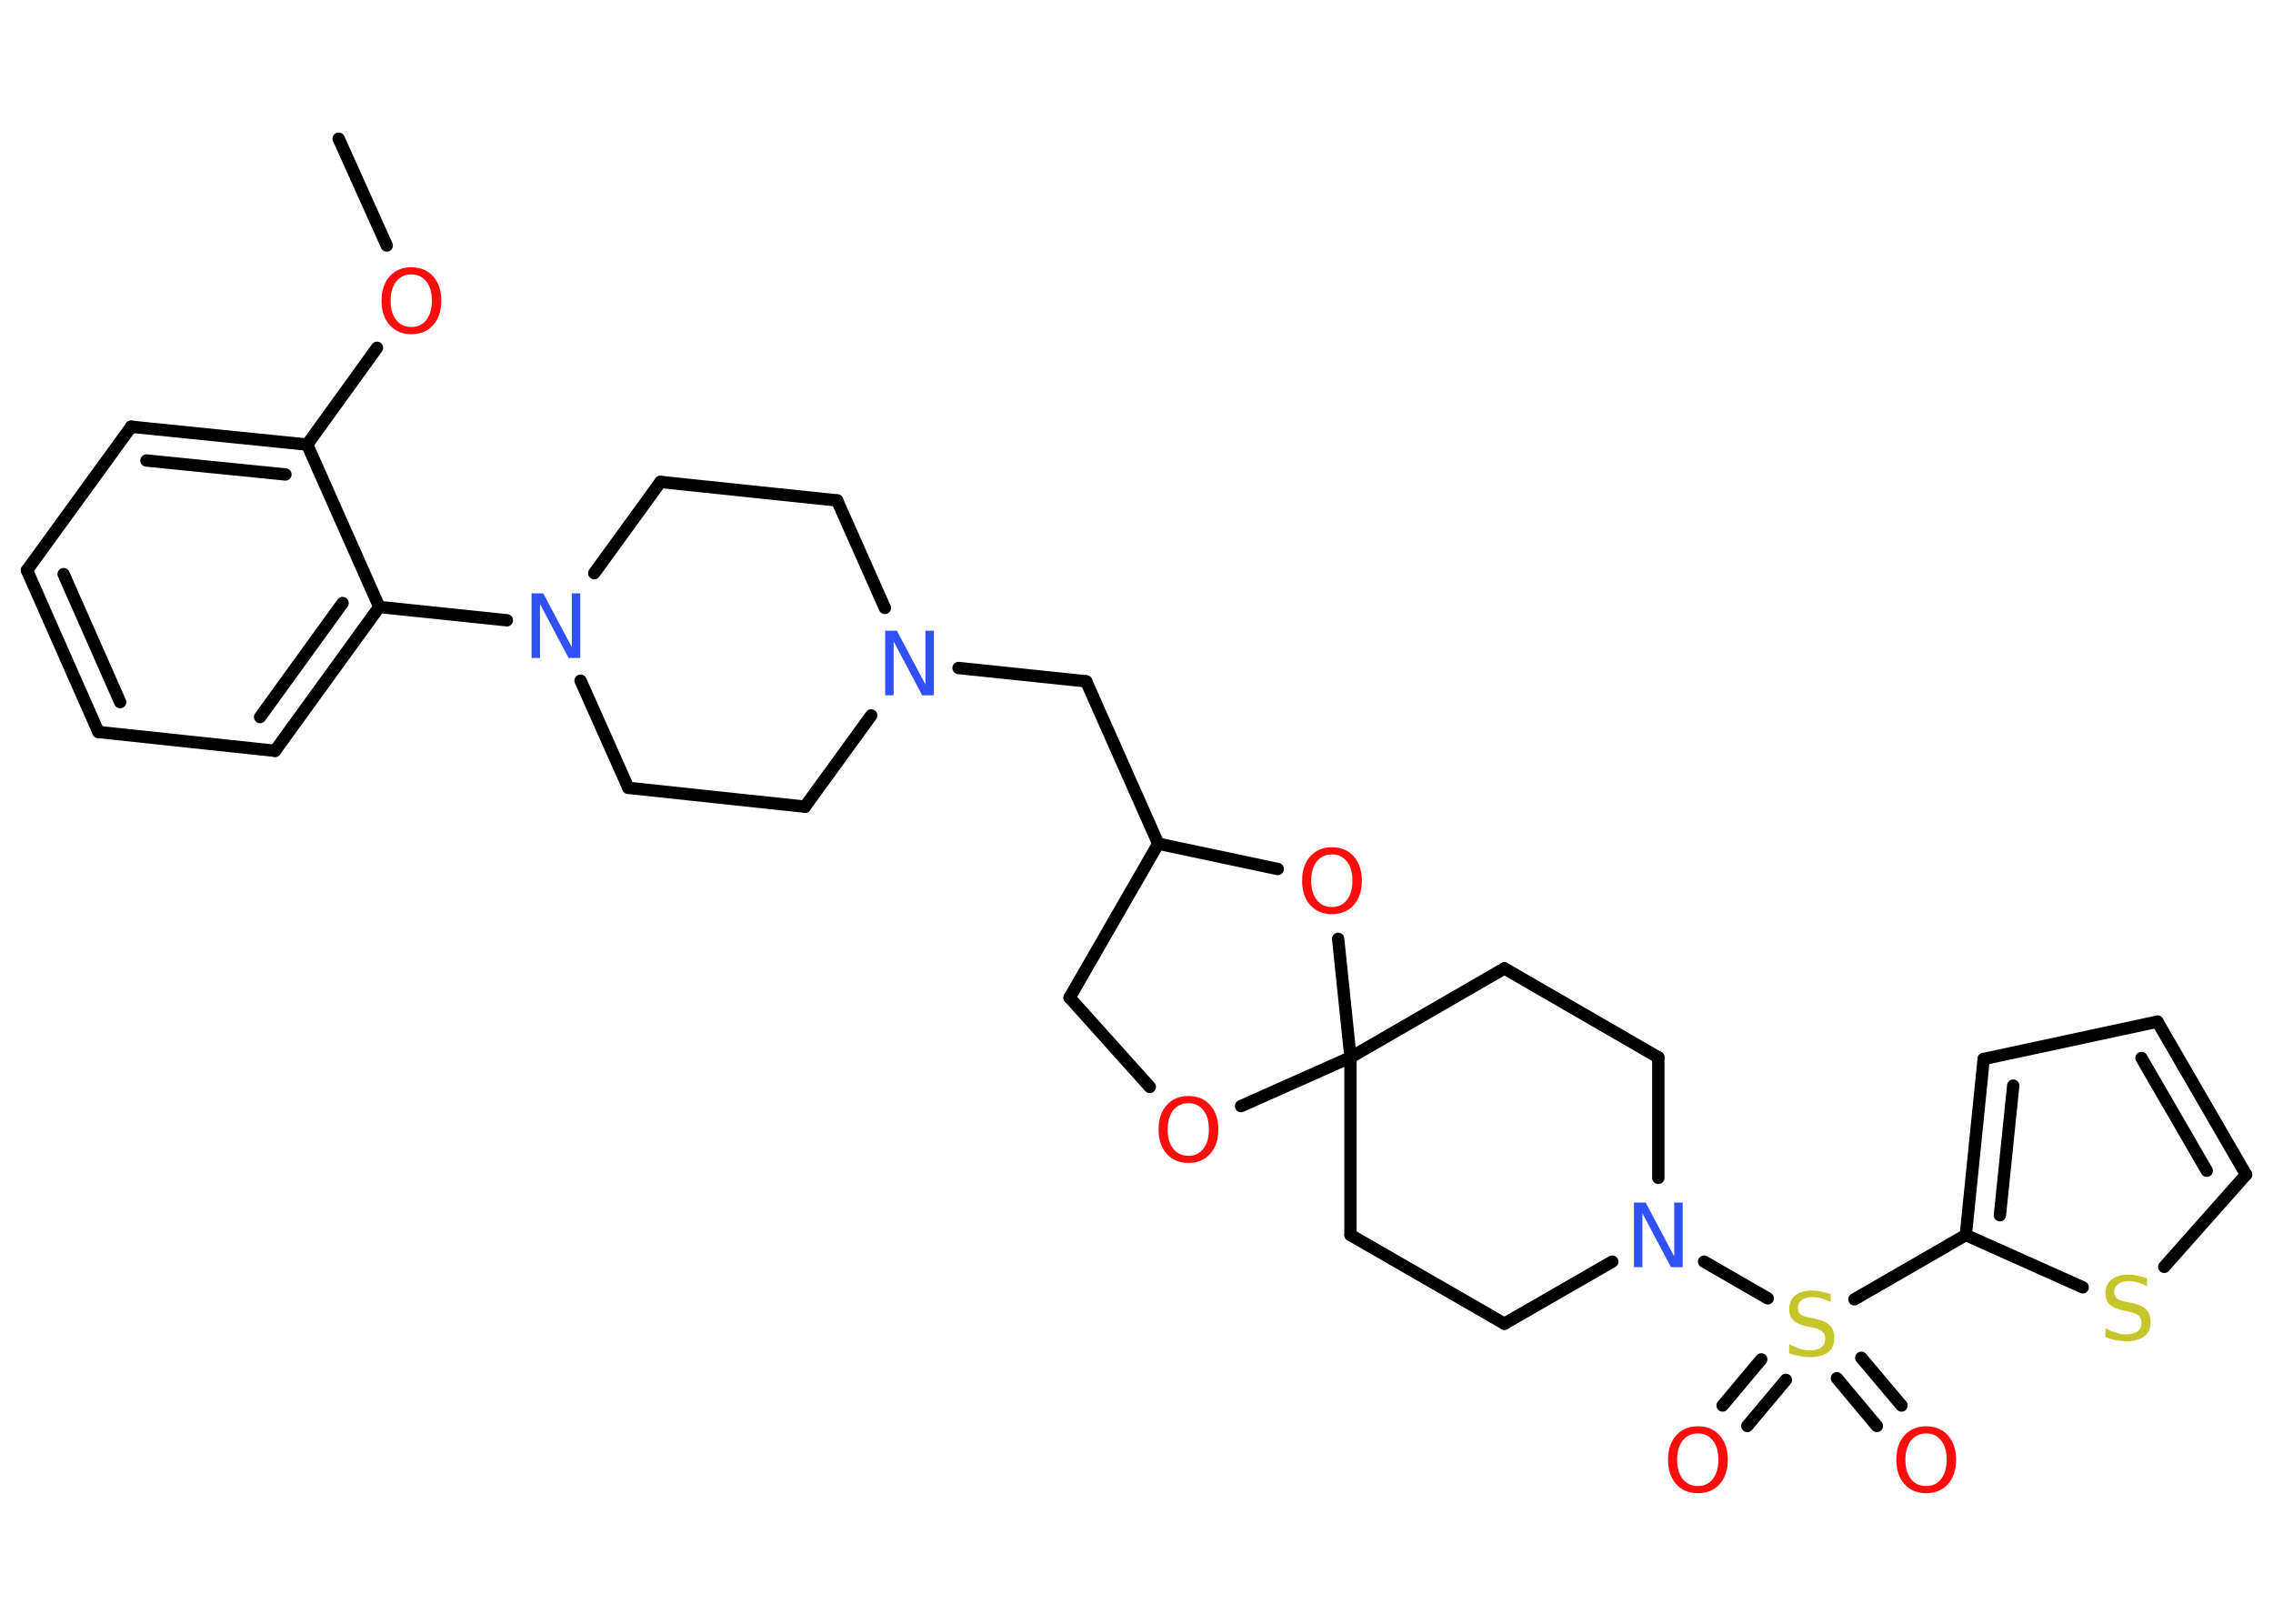 <?xml version='1.0' encoding='UTF-8'?>
<!DOCTYPE svg PUBLIC "-//W3C//DTD SVG 1.1//EN" "http://www.w3.org/Graphics/SVG/1.1/DTD/svg11.dtd">
<svg version='1.2' xmlns='http://www.w3.org/2000/svg' xmlns:xlink='http://www.w3.org/1999/xlink' width='70.0mm' height='50.0mm' viewBox='0 0 70.0 50.0'>
  <desc>Generated by the Chemistry Development Kit (http://github.com/cdk)</desc>
  <g stroke-linecap='round' stroke-linejoin='round' stroke='#000000' stroke-width='.38' fill='#FF0D0D'>
    <rect x='.0' y='.0' width='70.0' height='50.0' fill='#FFFFFF' stroke='none'/>
    <g id='mol1' class='mol'>
      <line id='mol1bnd1' class='bond' x1='10.43' y1='4.27' x2='11.91' y2='7.56'/>
      <line id='mol1bnd2' class='bond' x1='11.61' y1='10.71' x2='9.46' y2='13.69'/>
      <g id='mol1bnd3' class='bond'>
        <line x1='9.46' y1='13.69' x2='4.04' y2='13.14'/>
        <line x1='8.79' y1='14.61' x2='4.51' y2='14.18'/>
      </g>
      <line id='mol1bnd4' class='bond' x1='4.04' y1='13.14' x2='.83' y2='17.56'/>
      <g id='mol1bnd5' class='bond'>
        <line x1='.83' y1='17.56' x2='3.03' y2='22.54'/>
        <line x1='1.96' y1='17.68' x2='3.7' y2='21.62'/>
      </g>
      <line id='mol1bnd6' class='bond' x1='3.03' y1='22.54' x2='8.47' y2='23.12'/>
      <g id='mol1bnd7' class='bond'>
        <line x1='8.47' y1='23.12' x2='11.68' y2='18.69'/>
        <line x1='8.01' y1='22.08' x2='10.55' y2='18.57'/>
      </g>
      <line id='mol1bnd8' class='bond' x1='9.46' y1='13.69' x2='11.68' y2='18.69'/>
      <line id='mol1bnd9' class='bond' x1='11.68' y1='18.69' x2='15.61' y2='19.1'/>
      <line id='mol1bnd10' class='bond' x1='17.88' y1='20.96' x2='19.35' y2='24.26'/>
      <line id='mol1bnd11' class='bond' x1='19.35' y1='24.26' x2='24.79' y2='24.84'/>
      <line id='mol1bnd12' class='bond' x1='24.79' y1='24.84' x2='26.83' y2='22.03'/>
      <line id='mol1bnd13' class='bond' x1='29.52' y1='20.57' x2='33.45' y2='20.98'/>
      <line id='mol1bnd14' class='bond' x1='33.45' y1='20.98' x2='35.67' y2='25.98'/>
      <line id='mol1bnd15' class='bond' x1='35.67' y1='25.98' x2='32.94' y2='30.72'/>
      <line id='mol1bnd16' class='bond' x1='32.94' y1='30.72' x2='35.41' y2='33.47'/>
      <line id='mol1bnd17' class='bond' x1='38.22' y1='34.06' x2='41.59' y2='32.56'/>
      <line id='mol1bnd18' class='bond' x1='41.59' y1='32.56' x2='41.59' y2='38.03'/>
      <line id='mol1bnd19' class='bond' x1='41.59' y1='38.03' x2='46.33' y2='40.76'/>
      <line id='mol1bnd20' class='bond' x1='46.33' y1='40.76' x2='49.65' y2='38.85'/>
      <line id='mol1bnd21' class='bond' x1='52.48' y1='38.85' x2='54.44' y2='39.98'/>
      <g id='mol1bnd22' class='bond'>
        <line x1='55.0' y1='42.49' x2='53.81' y2='43.91'/>
        <line x1='54.24' y1='41.86' x2='53.05' y2='43.28'/>
      </g>
      <g id='mol1bnd23' class='bond'>
        <line x1='57.32' y1='41.81' x2='58.56' y2='43.28'/>
        <line x1='56.57' y1='42.44' x2='57.8' y2='43.91'/>
      </g>
      <line id='mol1bnd24' class='bond' x1='57.11' y1='40.01' x2='60.54' y2='38.03'/>
      <g id='mol1bnd25' class='bond'>
        <line x1='61.09' y1='32.61' x2='60.54' y2='38.03'/>
        <line x1='62.0' y1='33.43' x2='61.59' y2='37.42'/>
      </g>
      <line id='mol1bnd26' class='bond' x1='61.09' y1='32.61' x2='66.44' y2='31.46'/>
      <g id='mol1bnd27' class='bond'>
        <line x1='69.17' y1='36.17' x2='66.44' y2='31.46'/>
        <line x1='67.96' y1='36.05' x2='65.95' y2='32.58'/>
      </g>
      <line id='mol1bnd28' class='bond' x1='69.17' y1='36.17' x2='66.65' y2='39.01'/>
      <line id='mol1bnd29' class='bond' x1='60.54' y1='38.03' x2='64.14' y2='39.64'/>
      <line id='mol1bnd30' class='bond' x1='51.07' y1='36.27' x2='51.07' y2='32.56'/>
      <line id='mol1bnd31' class='bond' x1='51.07' y1='32.56' x2='46.33' y2='29.82'/>
      <line id='mol1bnd32' class='bond' x1='41.59' y1='32.56' x2='46.33' y2='29.82'/>
      <line id='mol1bnd33' class='bond' x1='41.59' y1='32.56' x2='41.21' y2='28.91'/>
      <line id='mol1bnd34' class='bond' x1='35.67' y1='25.98' x2='39.35' y2='26.76'/>
      <line id='mol1bnd35' class='bond' x1='27.25' y1='18.72' x2='25.78' y2='15.41'/>
      <line id='mol1bnd36' class='bond' x1='25.78' y1='15.41' x2='20.34' y2='14.84'/>
      <line id='mol1bnd37' class='bond' x1='18.3' y1='17.65' x2='20.34' y2='14.84'/>
      <path id='mol1atm2' class='atom' d='M12.67 8.45q-.29 .0 -.47 .22q-.17 .22 -.17 .59q.0 .38 .17 .59q.17 .22 .47 .22q.29 .0 .46 -.22q.17 -.22 .17 -.59q.0 -.38 -.17 -.59q-.17 -.22 -.46 -.22zM12.67 8.23q.42 .0 .67 .28q.25 .28 .25 .75q.0 .47 -.25 .75q-.25 .28 -.67 .28q-.42 .0 -.67 -.28q-.25 -.28 -.25 -.75q.0 -.47 .25 -.75q.25 -.28 .67 -.28z' stroke='none'/>
      <path id='mol1atm9' class='atom' d='M16.37 18.27h.36l.88 1.66v-1.66h.26v1.99h-.36l-.88 -1.66v1.66h-.26v-1.99z' stroke='none' fill='#3050F8'/>
      <path id='mol1atm12' class='atom' d='M27.26 19.42h.36l.88 1.66v-1.66h.26v1.99h-.36l-.88 -1.66v1.66h-.26v-1.99z' stroke='none' fill='#3050F8'/>
      <path id='mol1atm16' class='atom' d='M36.6 33.97q-.29 .0 -.47 .22q-.17 .22 -.17 .59q.0 .38 .17 .59q.17 .22 .47 .22q.29 .0 .46 -.22q.17 -.22 .17 -.59q.0 -.38 -.17 -.59q-.17 -.22 -.46 -.22zM36.6 33.75q.42 .0 .67 .28q.25 .28 .25 .75q.0 .47 -.25 .75q-.25 .28 -.67 .28q-.42 .0 -.67 -.28q-.25 -.28 -.25 -.75q.0 -.47 .25 -.75q.25 -.28 .67 -.28z' stroke='none'/>
      <path id='mol1atm20' class='atom' d='M50.32 37.03h.36l.88 1.66v-1.66h.26v1.99h-.36l-.88 -1.66v1.66h-.26v-1.99z' stroke='none' fill='#3050F8'/>
      <path id='mol1atm21' class='atom' d='M56.38 39.83v.26q-.15 -.07 -.29 -.11q-.14 -.04 -.26 -.04q-.22 .0 -.34 .09q-.12 .09 -.12 .24q.0 .13 .08 .2q.08 .07 .3 .11l.16 .03q.3 .06 .44 .2q.14 .14 .14 .39q.0 .29 -.19 .44q-.19 .15 -.57 .15q-.14 .0 -.3 -.03q-.16 -.03 -.33 -.09v-.28q.16 .09 .32 .14q.16 .05 .31 .05q.23 .0 .36 -.09q.12 -.09 .12 -.26q.0 -.15 -.09 -.23q-.09 -.08 -.29 -.12l-.16 -.03q-.3 -.06 -.44 -.19q-.13 -.13 -.13 -.35q.0 -.27 .19 -.42q.19 -.15 .51 -.15q.14 .0 .28 .03q.15 .03 .3 .08z' stroke='none' fill='#C6C62C'/>
      <path id='mol1atm22' class='atom' d='M52.29 44.14q-.29 .0 -.47 .22q-.17 .22 -.17 .59q.0 .38 .17 .59q.17 .22 .47 .22q.29 .0 .46 -.22q.17 -.22 .17 -.59q.0 -.38 -.17 -.59q-.17 -.22 -.46 -.22zM52.29 43.92q.42 .0 .67 .28q.25 .28 .25 .75q.0 .47 -.25 .75q-.25 .28 -.67 .28q-.42 .0 -.67 -.28q-.25 -.28 -.25 -.75q.0 -.47 .25 -.75q.25 -.28 .67 -.28z' stroke='none'/>
      <path id='mol1atm23' class='atom' d='M59.32 44.14q-.29 .0 -.47 .22q-.17 .22 -.17 .59q.0 .38 .17 .59q.17 .22 .47 .22q.29 .0 .46 -.22q.17 -.22 .17 -.59q.0 -.38 -.17 -.59q-.17 -.22 -.46 -.22zM59.32 43.92q.42 .0 .67 .28q.25 .28 .25 .75q.0 .47 -.25 .75q-.25 .28 -.67 .28q-.42 .0 -.67 -.28q-.25 -.28 -.25 -.75q.0 -.47 .25 -.75q.25 -.28 .67 -.28z' stroke='none'/>
      <path id='mol1atm28' class='atom' d='M66.12 39.34v.26q-.15 -.07 -.29 -.11q-.14 -.04 -.26 -.04q-.22 .0 -.34 .09q-.12 .09 -.12 .24q.0 .13 .08 .2q.08 .07 .3 .11l.16 .03q.3 .06 .44 .2q.14 .14 .14 .39q.0 .29 -.19 .44q-.19 .15 -.57 .15q-.14 .0 -.3 -.03q-.16 -.03 -.33 -.09v-.28q.16 .09 .32 .14q.16 .05 .31 .05q.23 .0 .36 -.09q.12 -.09 .12 -.26q.0 -.15 -.09 -.23q-.09 -.08 -.29 -.12l-.16 -.03q-.3 -.06 -.44 -.19q-.13 -.13 -.13 -.35q.0 -.27 .19 -.42q.19 -.15 .51 -.15q.14 .0 .28 .03q.15 .03 .3 .08z' stroke='none' fill='#C6C62C'/>
      <path id='mol1atm31' class='atom' d='M41.02 26.31q-.29 .0 -.47 .22q-.17 .22 -.17 .59q.0 .38 .17 .59q.17 .22 .47 .22q.29 .0 .46 -.22q.17 -.22 .17 -.59q.0 -.38 -.17 -.59q-.17 -.22 -.46 -.22zM41.02 26.09q.42 .0 .67 .28q.25 .28 .25 .75q.0 .47 -.25 .75q-.25 .28 -.67 .28q-.42 .0 -.67 -.28q-.25 -.28 -.25 -.75q.0 -.47 .25 -.75q.25 -.28 .67 -.28z' stroke='none'/>
    </g>
  </g>
</svg>

